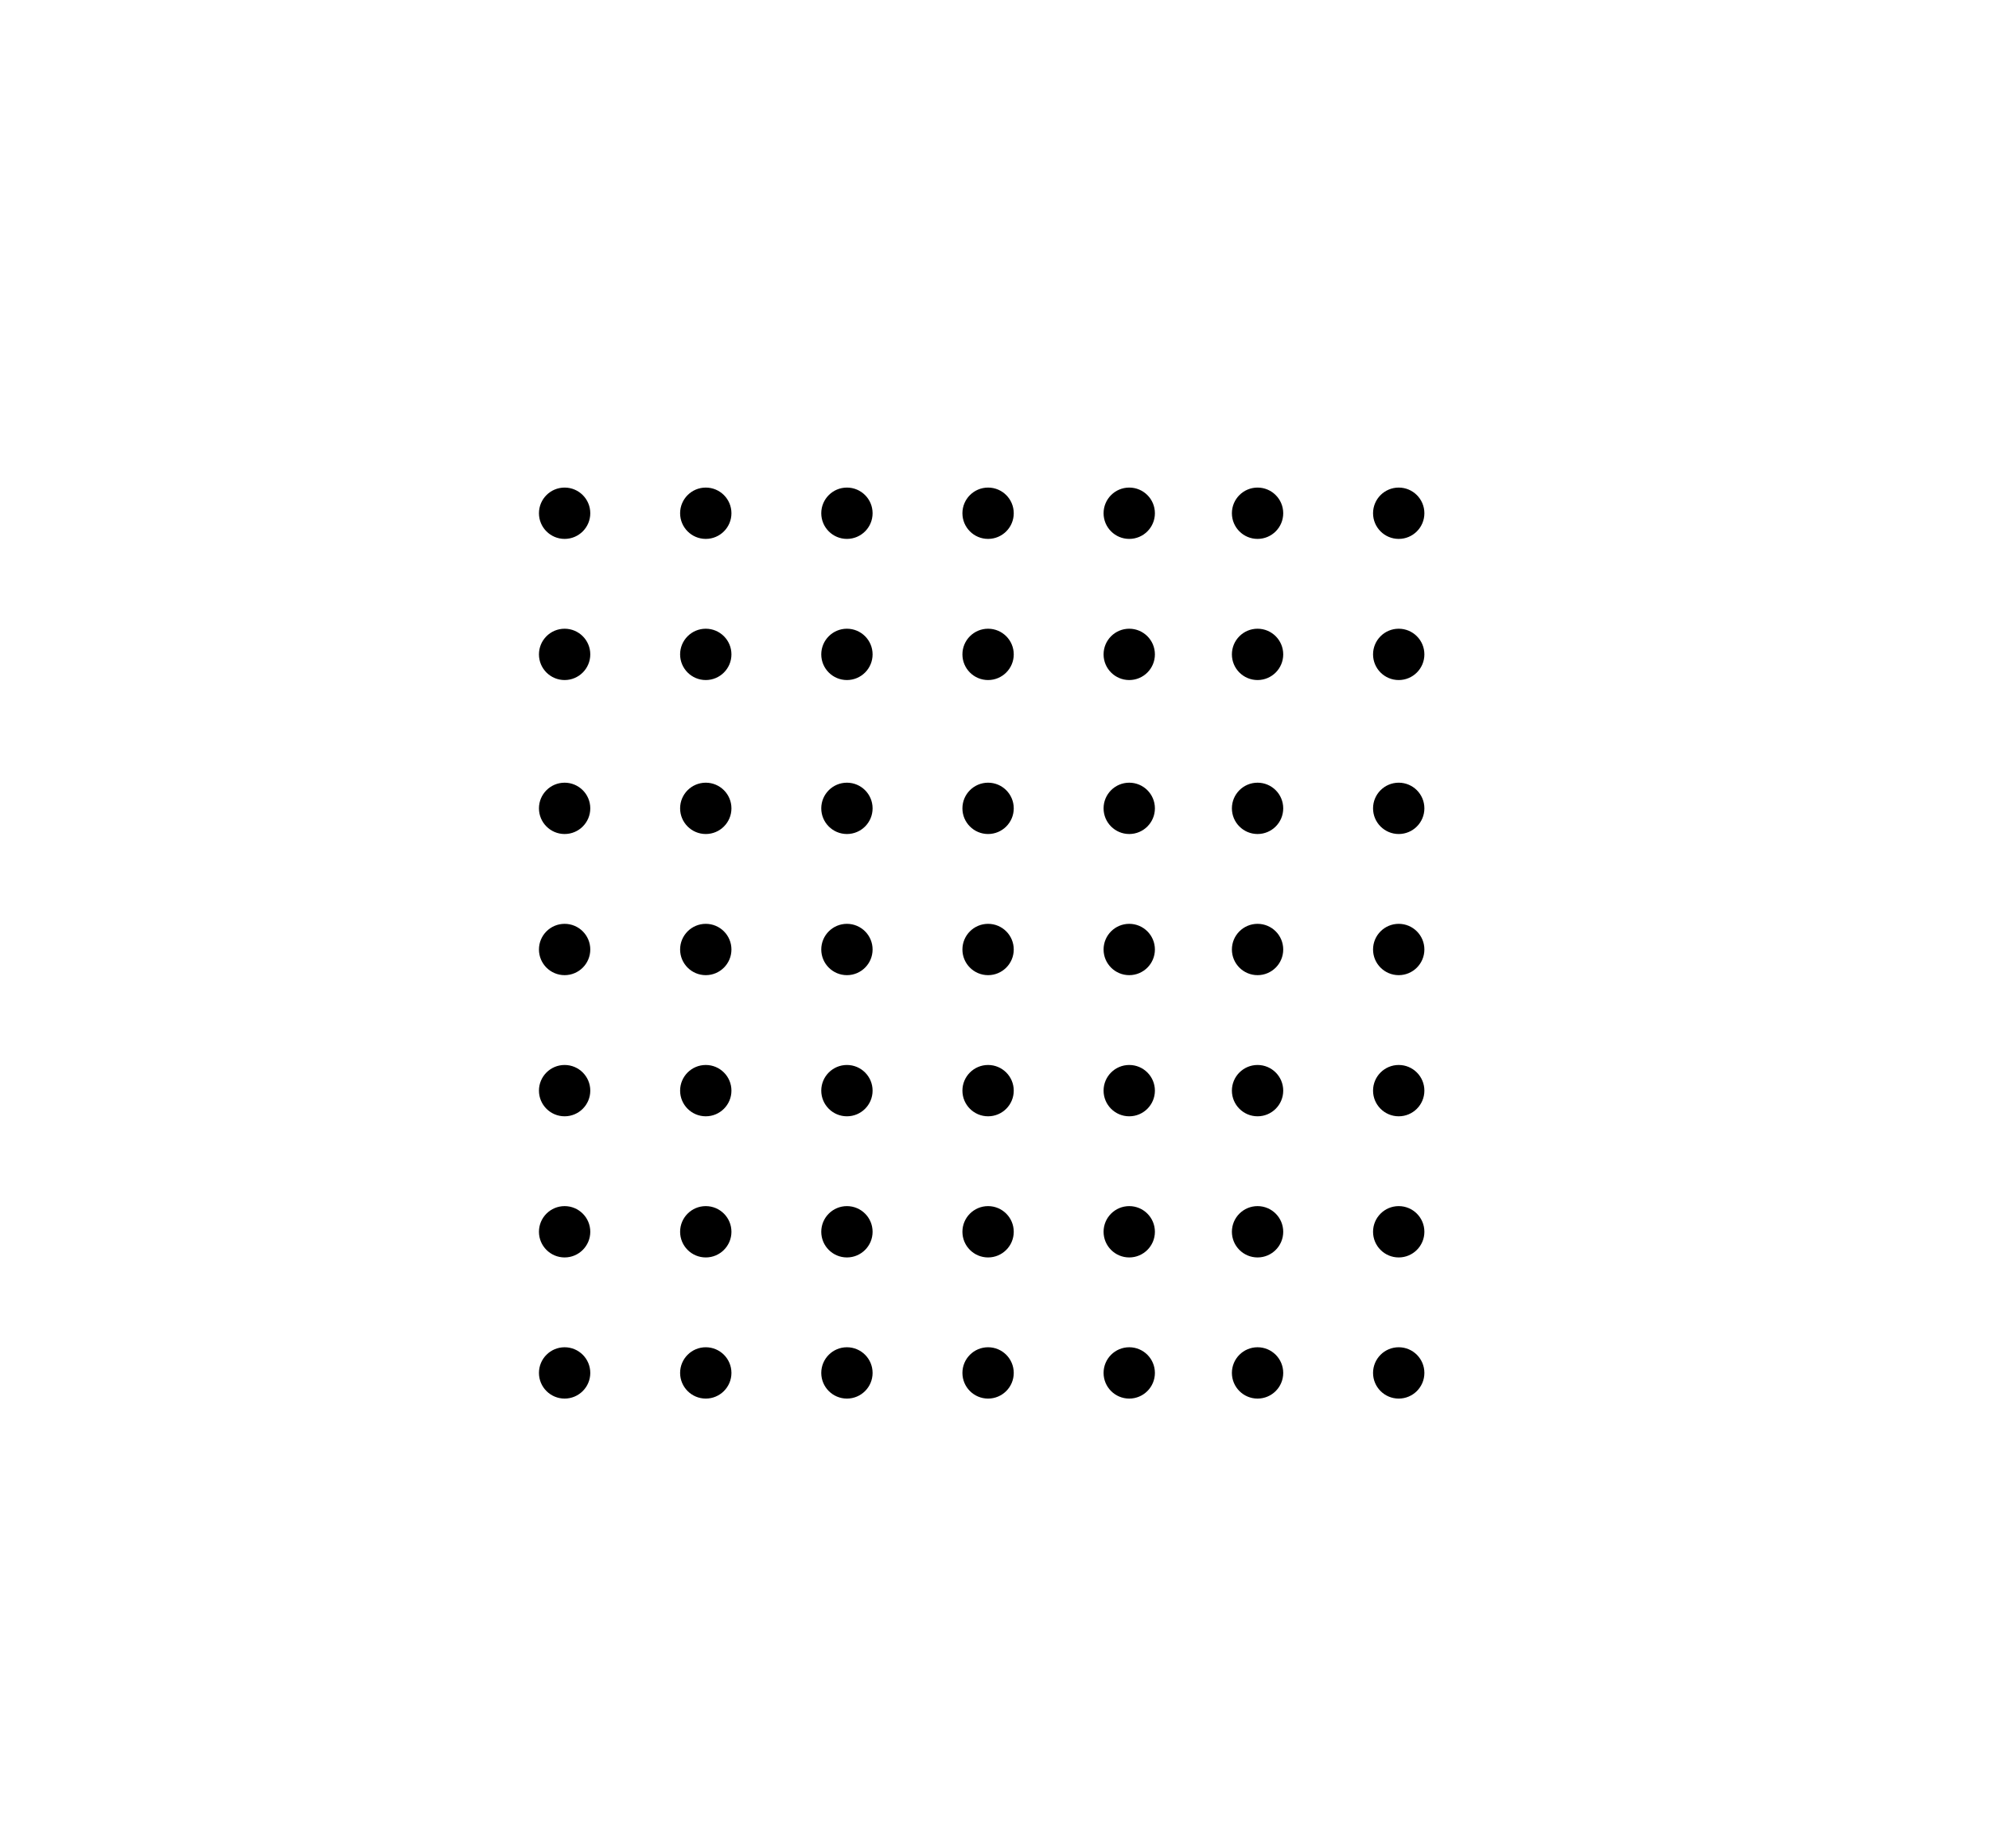 <svg version="1.2" baseProfile="tiny" id="Layer_1" xmlns="http://www.w3.org/2000/svg" xmlns:xlink="http://www.w3.org/1999/xlink"
     x="0px" y="0px" viewBox="0 0 15.5 14.4" overflow="visible" xml:space="preserve">
<circle cx="4.4" cy="4" r="0.2"/>
    <circle cx="5.5" cy="4" r="0.2"/>
    <circle cx="6.6" cy="4" r="0.2"/>
    <circle cx="7.7" cy="4" r="0.2"/>
    <circle cx="8.8" cy="4" r="0.2"/>
    <circle cx="9.8" cy="4" r="0.2"/>
    <circle cx="10.9" cy="4" r="0.2"/>
    <circle cx="4.4" cy="5.1" r="0.2"/>
    <circle cx="5.5" cy="5.1" r="0.2"/>
    <circle cx="6.6" cy="5.1" r="0.2"/>
    <circle cx="7.7" cy="5.1" r="0.2"/>
    <circle cx="8.8" cy="5.1" r="0.2"/>
    <circle cx="9.8" cy="5.1" r="0.2"/>
    <circle cx="10.9" cy="5.1" r="0.2"/>
    <circle cx="4.4" cy="6.3" r="0.2"/>
    <circle cx="5.5" cy="6.3" r="0.2"/>
    <circle cx="6.6" cy="6.3" r="0.2"/>
    <circle cx="7.7" cy="6.3" r="0.2"/>
    <circle cx="8.8" cy="6.3" r="0.2"/>
    <circle cx="9.8" cy="6.3" r="0.2"/>
    <circle cx="10.9" cy="6.3" r="0.2"/>
    <circle cx="4.4" cy="7.4" r="0.2"/>
    <circle cx="5.5" cy="7.4" r="0.2"/>
    <circle cx="6.6" cy="7.4" r="0.2"/>
    <circle cx="7.7" cy="7.4" r="0.2"/>
    <circle cx="8.8" cy="7.4" r="0.2"/>
    <circle cx="9.8" cy="7.4" r="0.2"/>
    <circle cx="10.9" cy="7.4" r="0.2"/>
    <circle cx="4.4" cy="8.5" r="0.2"/>
    <circle cx="5.5" cy="8.5" r="0.2"/>
    <circle cx="6.6" cy="8.5" r="0.2"/>
    <circle cx="7.7" cy="8.5" r="0.2"/>
    <circle cx="8.8" cy="8.5" r="0.2"/>
    <circle cx="9.8" cy="8.5" r="0.2"/>
    <circle cx="10.9" cy="8.5" r="0.2"/>
    <circle cx="4.4" cy="9.6" r="0.2"/>
    <circle cx="5.5" cy="9.6" r="0.2"/>
    <circle cx="6.6" cy="9.6" r="0.2"/>
    <circle cx="7.7" cy="9.6" r="0.2"/>
    <circle cx="8.8" cy="9.6" r="0.2"/>
    <circle cx="9.8" cy="9.6" r="0.2"/>
    <circle cx="10.9" cy="9.6" r="0.2"/>
    <circle cx="4.4" cy="10.7" r="0.2"/>
    <circle cx="5.5" cy="10.7" r="0.2"/>
    <circle cx="6.6" cy="10.7" r="0.2"/>
    <circle cx="7.7" cy="10.7" r="0.2"/>
    <circle cx="8.8" cy="10.7" r="0.2"/>
    <circle cx="9.8" cy="10.7" r="0.2"/>
    <circle cx="10.9" cy="10.7" r="0.2"/>
</svg>
